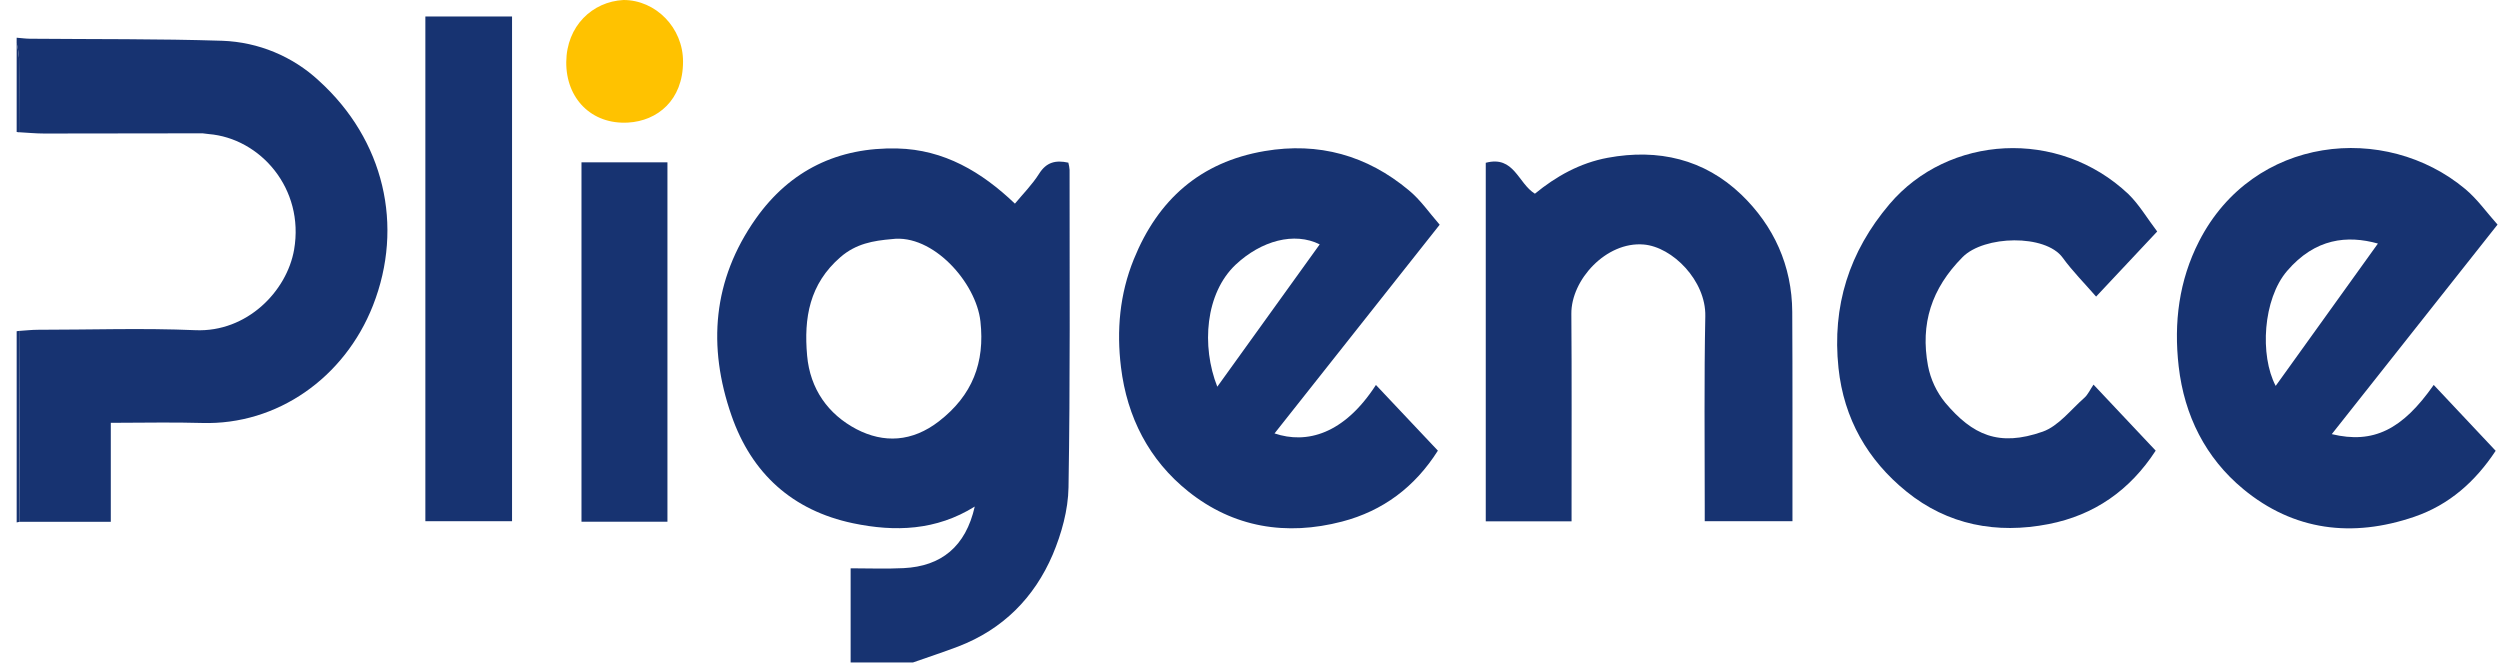 <svg width="131" height="35" viewBox="0 0 131 35" fill="none" xmlns="http://www.w3.org/2000/svg">
<path d="M44.573 34.712V29.779C45.529 29.779 46.443 29.816 47.351 29.77C49.319 29.673 50.603 28.646 51.077 26.543C49.063 27.803 46.901 27.88 44.697 27.418C41.523 26.75 39.384 24.808 38.33 21.773C37.071 18.156 37.342 14.668 39.599 11.464C41.402 8.909 43.926 7.707 47.021 7.78C49.466 7.838 51.437 9.004 53.182 10.671C53.587 10.18 54.085 9.681 54.45 9.102C54.831 8.497 55.314 8.378 55.981 8.523C56.014 8.647 56.036 8.774 56.046 8.902C56.046 14.448 56.082 19.995 55.99 25.54C55.971 26.721 55.626 27.96 55.163 29.059C54.197 31.319 52.55 32.98 50.207 33.878C49.423 34.176 48.624 34.437 47.834 34.715L44.573 34.712ZM46.735 12.529C45.758 12.613 44.857 12.765 44.04 13.473C42.413 14.882 42.117 16.658 42.293 18.634C42.449 20.389 43.397 21.709 44.878 22.488C46.31 23.233 47.796 23.162 49.201 22.076C50.959 20.712 51.613 18.998 51.375 16.844C51.151 14.803 48.876 12.249 46.735 12.529Z" fill="#173371"/>
<path d="M0.873 1.976C1.102 1.993 1.331 2.027 1.563 2.029C4.928 2.06 8.297 2.029 11.66 2.137C13.54 2.207 15.333 2.95 16.71 4.229C20.131 7.331 21.18 11.838 19.545 16.004C18.057 19.792 14.526 22.281 10.589 22.164C9.037 22.117 7.483 22.156 5.806 22.156V27.342H1.036L1.002 17.34C1.329 17.319 1.655 17.282 1.982 17.28C4.735 17.28 7.494 17.184 10.241 17.302C12.934 17.418 15.032 15.266 15.411 13.082C15.963 9.885 13.639 7.242 10.928 7.024L10.617 6.986C7.851 6.986 5.086 6.99 2.322 6.997C1.88 6.997 1.438 6.953 0.998 6.929C0.998 5.638 1.012 4.345 0.998 3.054C0.976 2.784 0.934 2.517 0.871 2.254L0.873 1.976Z" fill="#173371"/>
<path d="M0.873 17.356L1 17.34L1.033 27.343L0.873 27.374V17.356Z" fill="#173371"/>
<path d="M0.996 6.934L0.873 6.915V2.258C0.936 2.521 0.978 2.789 1 3.058C1.01 4.35 0.999 5.643 0.996 6.934Z" fill="#173371"/>
<path d="M75.439 11.775L66.785 22.711C68.458 23.277 70.421 22.766 72.099 20.172L75.345 23.614C74.138 25.52 72.465 26.773 70.322 27.331C67.397 28.093 64.631 27.644 62.26 25.747C60.207 24.104 59.059 21.861 58.74 19.247C58.504 17.319 58.668 15.418 59.412 13.584C60.68 10.457 62.898 8.49 66.266 7.916C69.098 7.434 71.636 8.14 73.826 9.974C74.431 10.47 74.887 11.142 75.439 11.775ZM63.786 20.264L69.153 12.805C67.824 12.14 66.094 12.609 64.751 13.866C63.157 15.367 62.945 18.133 63.786 20.264Z" fill="#173371"/>
<path d="M122.185 22.749C124.364 23.274 125.885 22.514 127.527 20.17L130.773 23.622C129.711 25.229 128.345 26.451 126.511 27.079C123.268 28.189 120.192 27.817 117.542 25.624C115.574 23.994 114.459 21.781 114.163 19.201C113.901 16.91 114.175 14.704 115.233 12.639C118.077 7.091 124.986 6.402 129.179 9.905C129.814 10.435 130.303 11.136 130.871 11.769L122.185 22.749ZM124.603 12.762C123.006 12.318 121.321 12.475 119.842 14.199C118.579 15.674 118.404 18.624 119.246 20.221L124.603 12.762Z" fill="#173371"/>
<path d="M77.854 8.53C79.344 8.136 79.541 9.604 80.429 10.15C81.533 9.244 82.784 8.538 84.248 8.267C86.895 7.778 89.305 8.341 91.241 10.194C92.949 11.837 93.9 13.922 93.914 16.344C93.933 19.777 93.923 23.211 93.925 26.643V27.311H89.328C89.328 27.051 89.328 26.781 89.328 26.511C89.328 23.195 89.292 19.879 89.358 16.565C89.396 14.714 87.643 12.937 86.125 12.812C84.164 12.649 82.325 14.663 82.339 16.441C82.365 19.756 82.348 23.072 82.35 26.387V27.319H77.854V8.53Z" fill="#173371"/>
<path d="M113.037 12.13L109.836 15.542C109.216 14.829 108.594 14.205 108.082 13.5C107.179 12.261 103.967 12.332 102.838 13.474C101.2 15.126 100.622 16.975 101.026 19.163C101.162 19.875 101.474 20.542 101.933 21.104C103.366 22.798 104.737 23.427 107.038 22.619C107.866 22.325 108.514 21.466 109.222 20.843C109.406 20.68 109.513 20.43 109.7 20.154L112.958 23.614C111.602 25.699 109.739 26.994 107.349 27.462C104.628 27.995 102.06 27.511 99.897 25.755C97.867 24.111 96.617 21.944 96.337 19.284C95.995 16.037 96.889 13.197 99.013 10.693C102.094 7.069 107.855 6.7 111.529 10.171C112.101 10.73 112.52 11.453 113.037 12.13Z" fill="#173371"/>
<path d="M22.289 0.864H26.831V27.311H22.289V0.864Z" fill="#173371"/>
<path d="M34.974 27.338H30.47V8.506H34.974V27.338Z" fill="#173371"/>
<path d="M32.671 0C34.364 0 35.797 1.457 35.791 3.23C35.791 5.25 34.452 6.335 32.911 6.423C30.996 6.533 29.654 5.158 29.672 3.249C29.689 1.364 31.038 0.084 32.671 0Z" fill="#FFC200"/>
<path d="M10.926 7.029L10.614 6.99L10.926 7.029Z" fill="#173371"/>
</svg>
